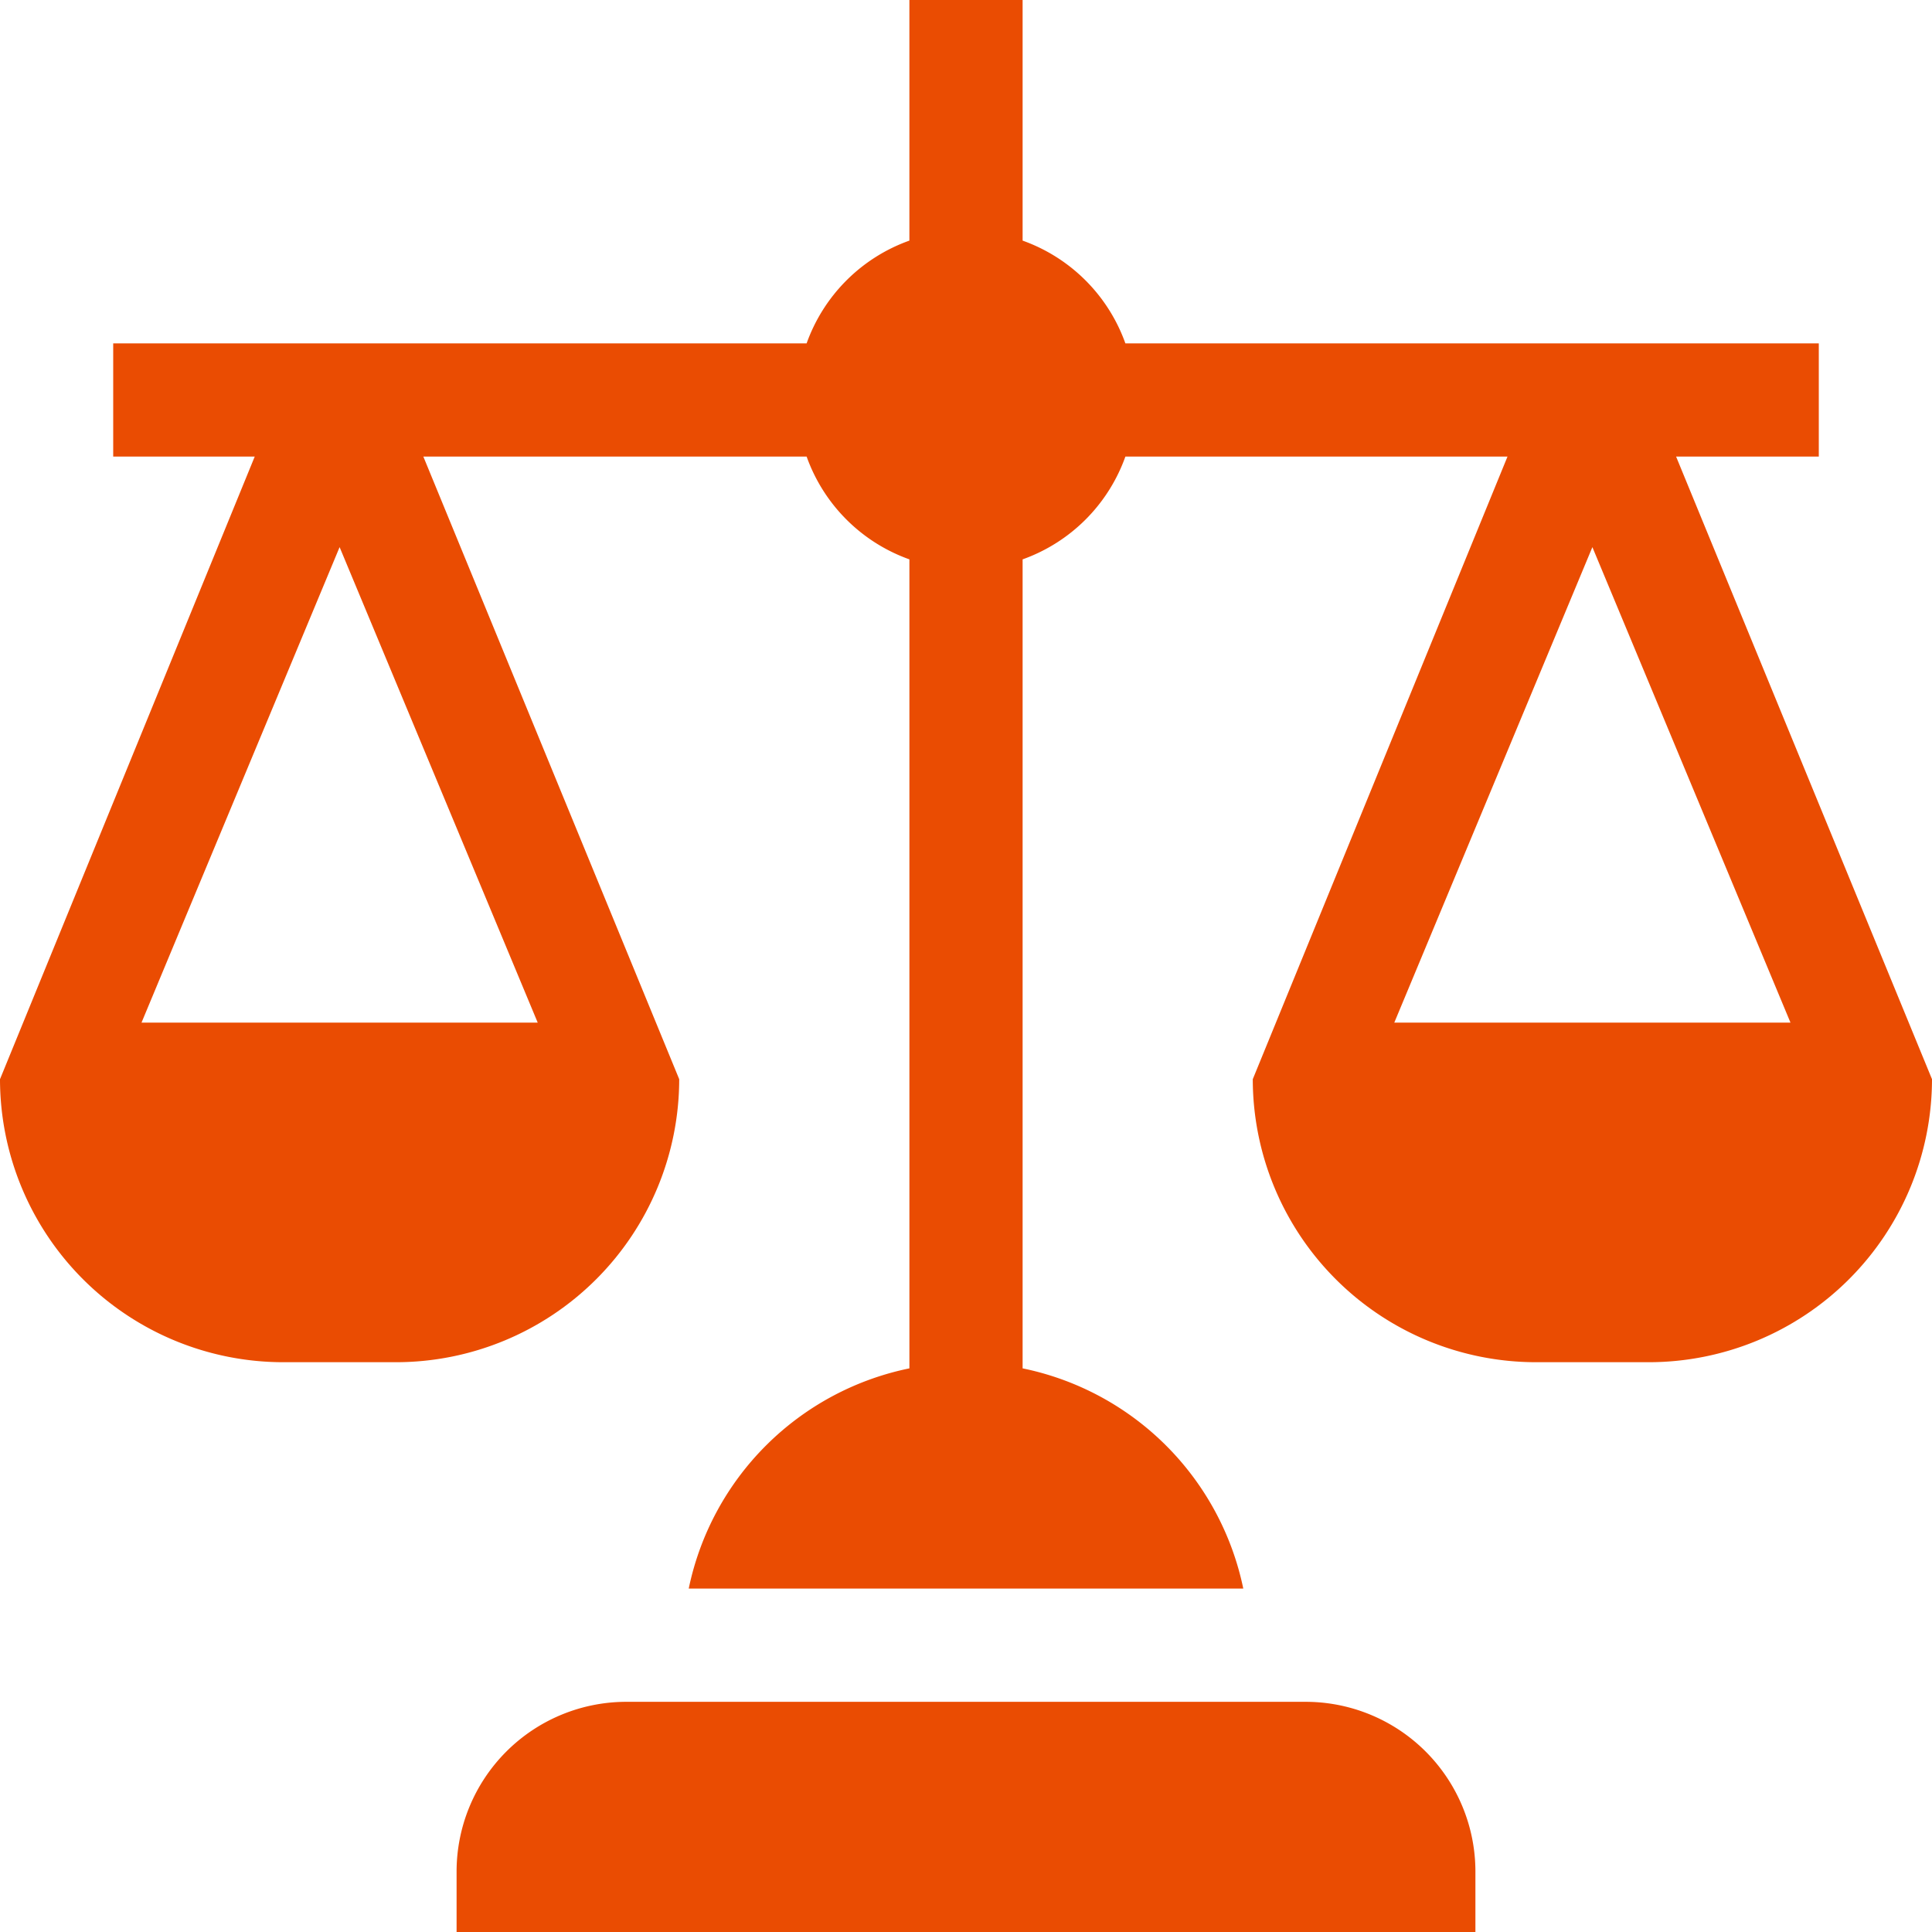 <svg id="balance" xmlns="http://www.w3.org/2000/svg" width="164.487" height="164.487" viewBox="0 0 164.487 164.487">
  <path id="Trazado_60" data-name="Trazado 60" d="M207.741,465.457A14.457,14.457,0,0,0,193.284,451H135.457A14.457,14.457,0,0,0,121,465.457v5.14h86.741Z" transform="translate(-82.127 -306.11)" fill="#ea4c02"/>
  <path id="Trazado_61" data-name="Trazado 61" d="M154.849,38.873V29.235H95.813a14.438,14.438,0,0,0-8.75-8.75V0H77.424V20.485a14.438,14.438,0,0,0-8.75,8.75H9.638v9.638H21.687L0,91.881a24.123,24.123,0,0,0,24.095,24.095h9.638A24.123,24.123,0,0,0,57.827,91.881L36.043,38.873H68.675a14.438,14.438,0,0,0,8.75,8.75V116.5a24.139,24.139,0,0,0-18.788,18.748h47.214A24.139,24.139,0,0,0,87.063,116.5V47.623a14.438,14.438,0,0,0,8.75-8.75h32.533L106.659,91.881a24.123,24.123,0,0,0,24.095,24.095h9.638a24.123,24.123,0,0,0,24.095-24.095L142.7,38.873ZM45.779,87.062H12.049L28.914,46.581Zm106.659,0h-33.73l16.865-40.481Z" fill="#ea4c02"/>
</svg>
